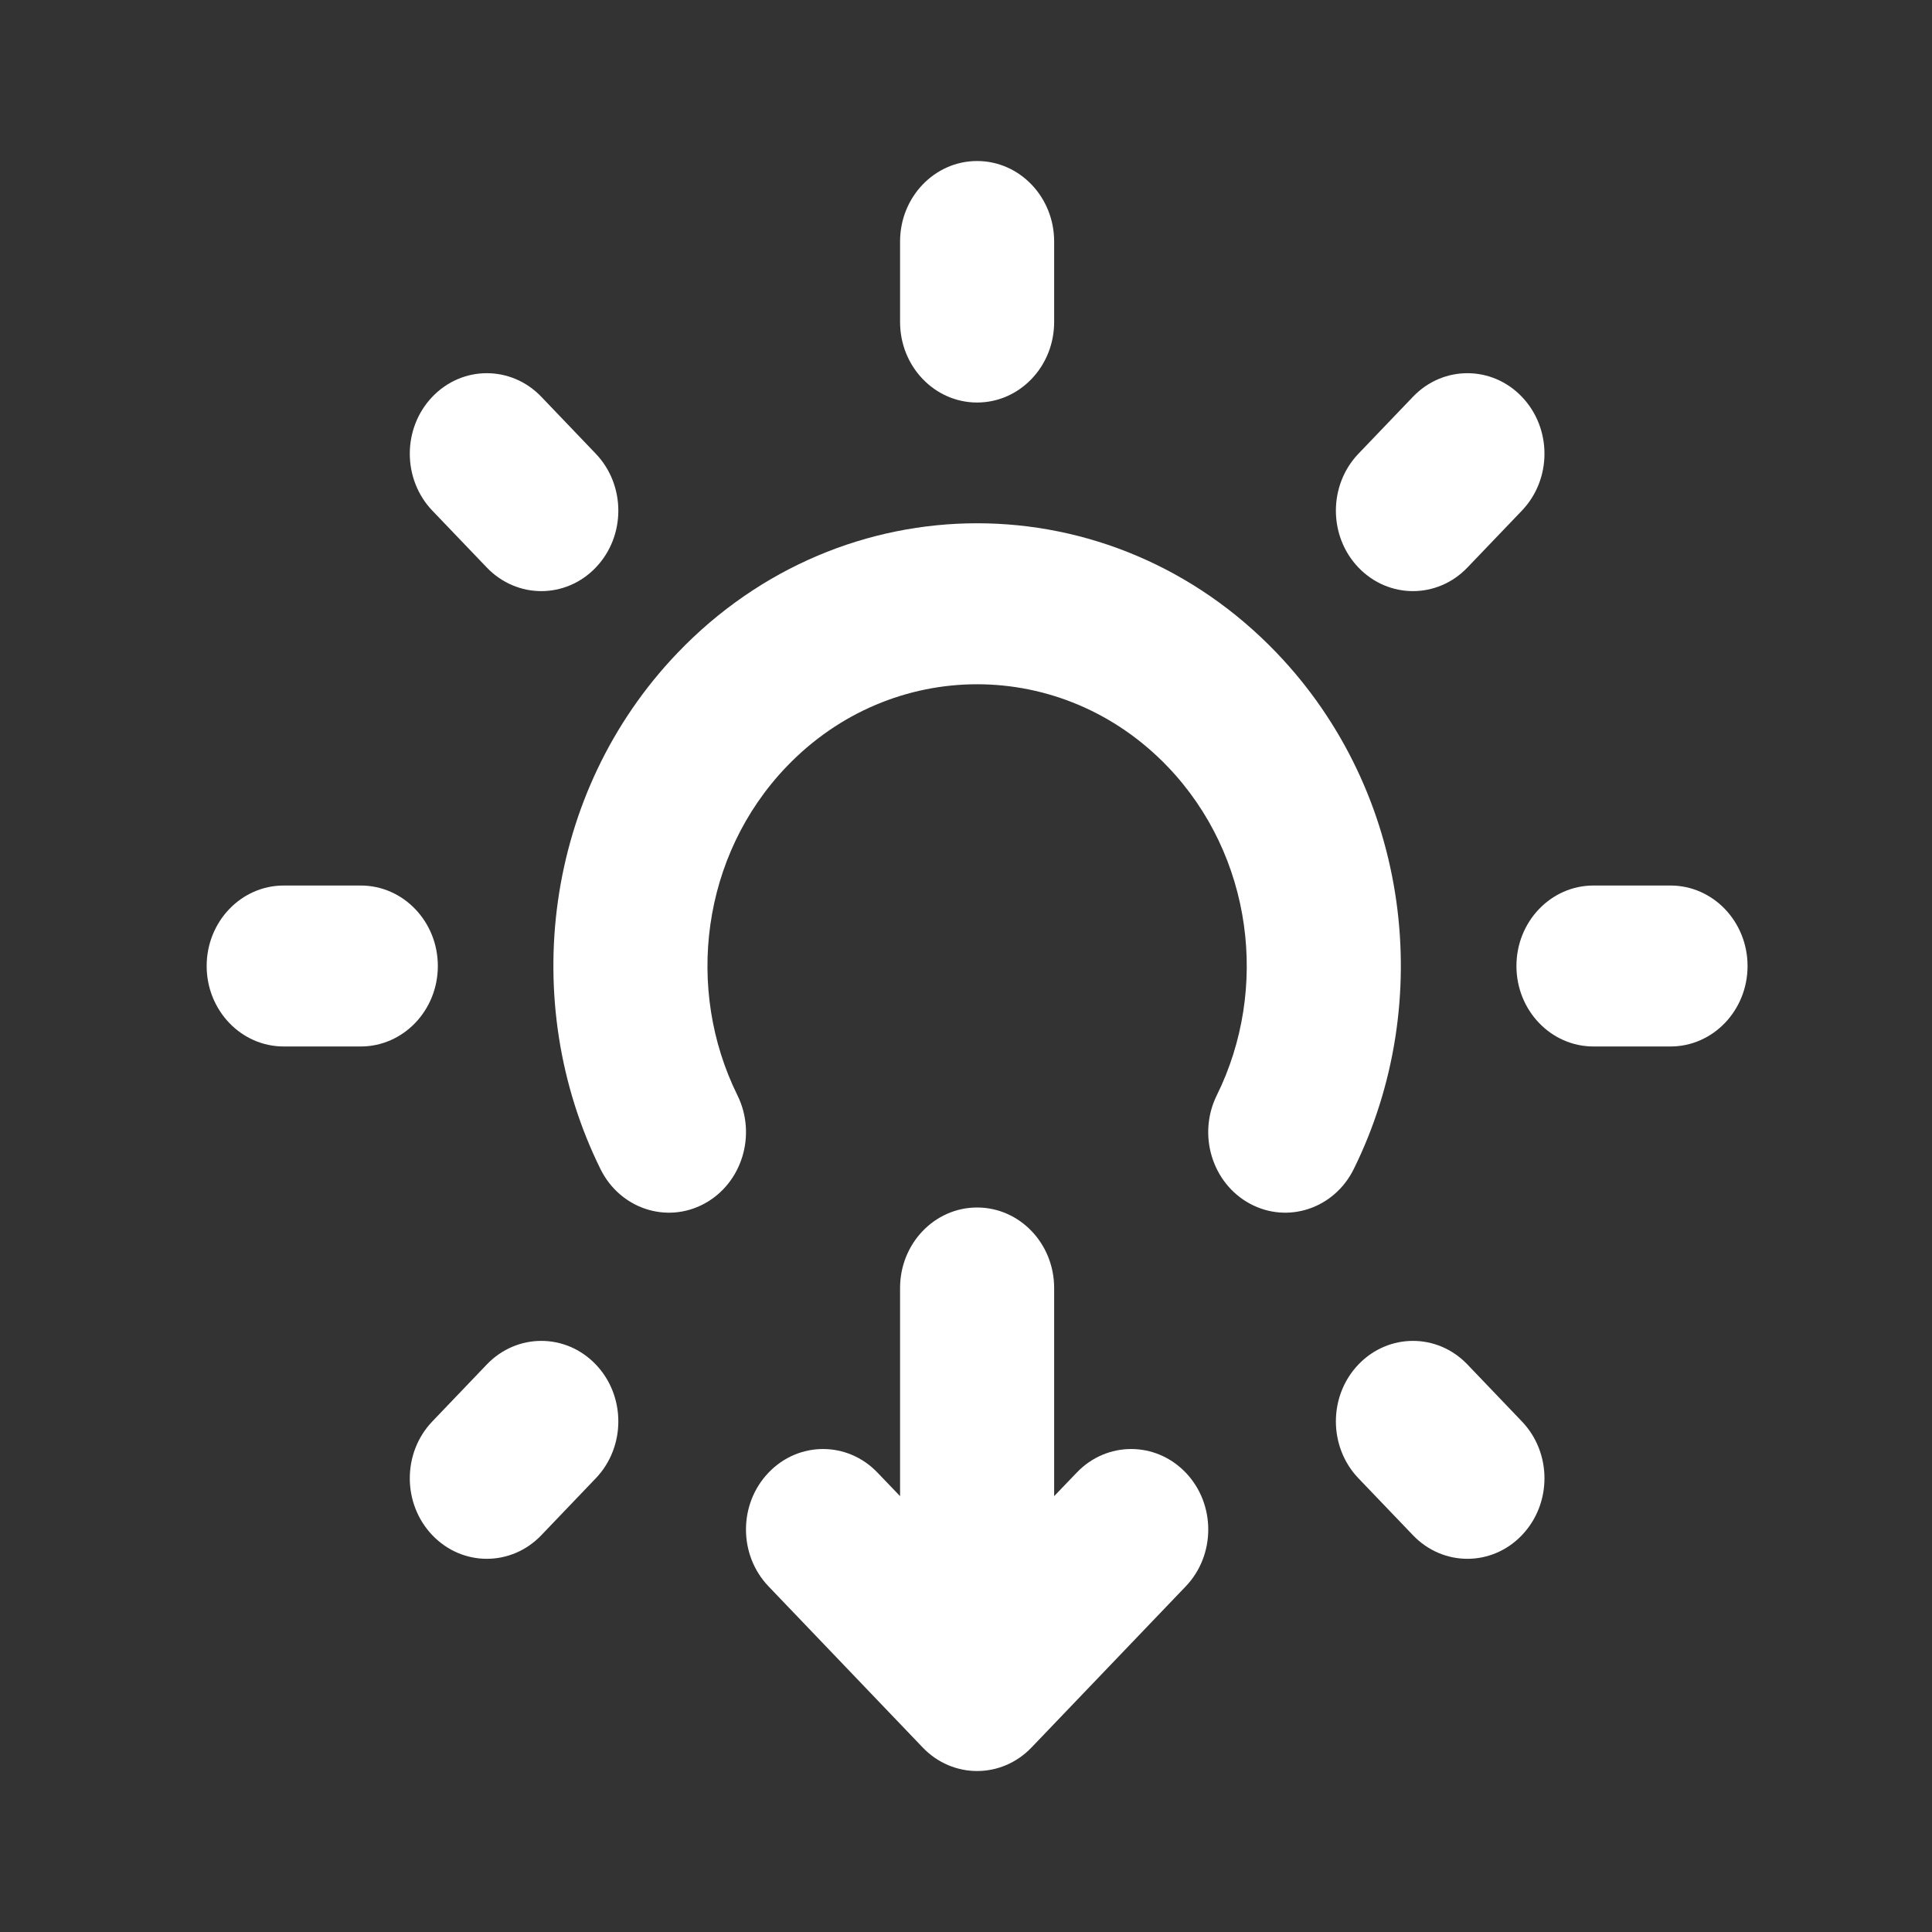 <svg width="32" height="32" viewBox="0 0 32 32" fill="none" xmlns="http://www.w3.org/2000/svg">
<rect x="0" y="0" width="32" height="32" fill="#333333" stroke="none"/>
<g id="Shalat-Ashar">
<g id="Shape">
<path d="M17.46 4C17.46 3.264 16.889 2.667 16.184 2.667C15.479 2.667 14.908 3.264 14.908 4V5.333C14.908 6.07 15.479 6.667 16.184 6.667C16.889 6.667 17.46 6.07 17.46 5.333V4Z" fill="white"/>
<path d="M17.46 21.333C17.46 20.597 16.889 20 16.184 20C15.479 20 14.908 20.597 14.908 21.333V24.781L14.534 24.391C14.036 23.87 13.228 23.87 12.73 24.391C12.231 24.911 12.231 25.756 12.73 26.276L15.282 28.943C15.78 29.464 16.588 29.464 17.086 28.943L19.639 26.276C20.137 25.756 20.137 24.911 19.639 24.391C19.14 23.87 18.332 23.87 17.834 24.391L17.46 24.781V21.333Z" fill="white"/>
<path d="M27.669 17.333C28.373 17.333 28.945 16.736 28.945 16C28.945 15.264 28.373 14.667 27.669 14.667H26.393C25.688 14.667 25.117 15.264 25.117 16C25.117 16.736 25.688 17.333 26.393 17.333H27.669Z" fill="white"/>
<path d="M7.252 16C7.252 16.736 6.68 17.333 5.975 17.333H4.699C3.995 17.333 3.423 16.736 3.423 16C3.423 15.264 3.995 14.667 4.699 14.667H5.975C6.68 14.667 7.252 15.264 7.252 16Z" fill="white"/>
<path d="M25.207 23.543L24.305 22.6C23.807 22.079 22.999 22.079 22.5 22.6C22.002 23.12 22.002 23.965 22.5 24.485L23.403 25.428C23.901 25.949 24.709 25.949 25.207 25.428C25.706 24.907 25.706 24.063 25.207 23.543Z" fill="white"/>
<path d="M9.868 9.4C9.37 9.921 8.562 9.921 8.063 9.4L7.161 8.458C6.663 7.937 6.663 7.093 7.161 6.572C7.659 6.051 8.467 6.051 8.966 6.572L9.868 7.515C10.366 8.036 10.366 8.88 9.868 9.4Z" fill="white"/>
<path d="M7.161 23.543C6.663 24.063 6.663 24.907 7.161 25.428C7.659 25.949 8.467 25.949 8.966 25.428L9.868 24.485C10.366 23.965 10.366 23.12 9.868 22.6C9.37 22.079 8.562 22.079 8.063 22.6L7.161 23.543Z" fill="white"/>
<path d="M22.5 9.4C22.002 8.88 22.002 8.036 22.5 7.515L23.403 6.572C23.901 6.051 24.709 6.051 25.207 6.572C25.706 7.093 25.706 7.937 25.207 8.458L24.305 9.4C23.807 9.921 22.999 9.921 22.5 9.4Z" fill="white"/>
<path d="M12.214 18.141C11.345 16.383 11.618 14.171 13.026 12.7C14.77 10.878 17.598 10.878 19.342 12.7C20.75 14.171 21.023 16.383 20.154 18.141C19.831 18.795 20.077 19.599 20.703 19.937C21.329 20.275 22.099 20.018 22.422 19.364C23.786 16.605 23.363 13.13 21.147 10.815C18.406 7.951 13.962 7.951 11.221 10.815C9.005 13.13 8.583 16.605 9.946 19.364C10.269 20.018 11.039 20.275 11.665 19.937C12.291 19.599 12.537 18.795 12.214 18.141Z" fill="white"/>
</g>
</g>
</svg>
